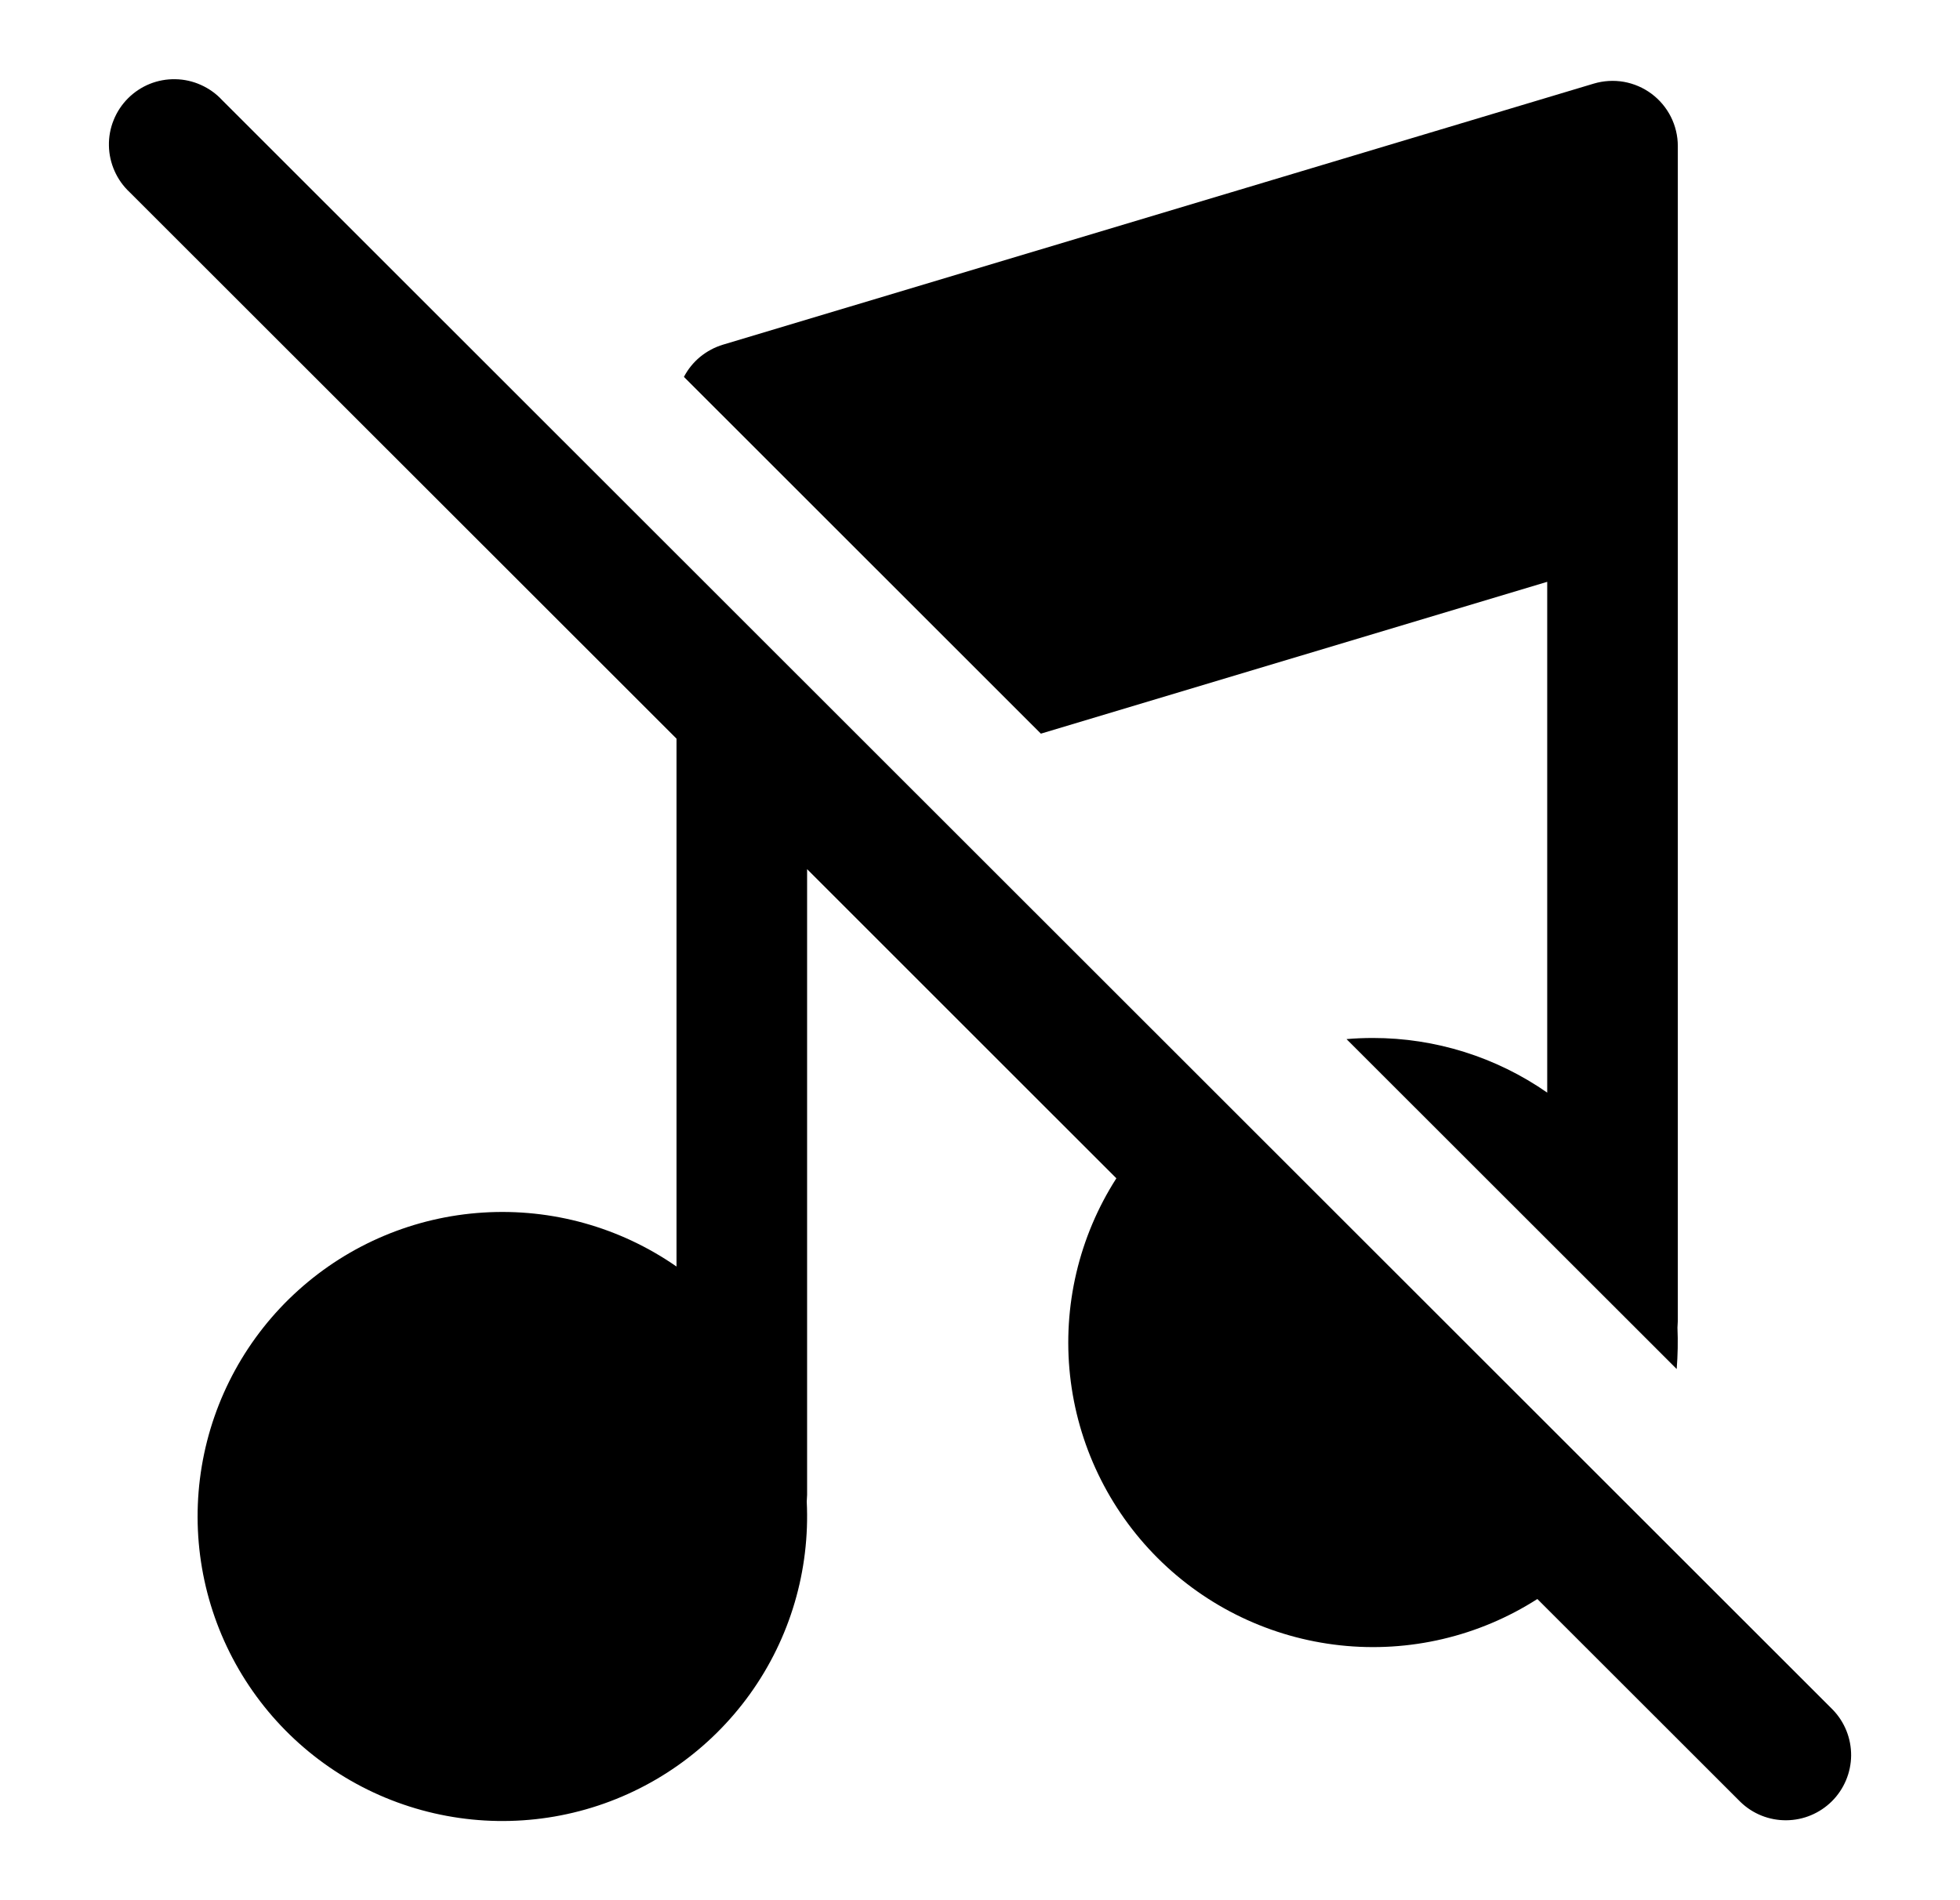 <svg width="33" height="32" viewBox="0 0 33 32" fill="none" xmlns="http://www.w3.org/2000/svg">
<path d="M11.39 12.439V21.329C10.439 20.667 9.292 20.347 8.135 20.42C6.979 20.492 5.881 20.954 5.021 21.73C4.16 22.506 3.588 23.551 3.397 24.693C3.206 25.836 3.408 27.009 3.969 28.022C4.531 29.036 5.418 29.829 6.489 30.274C7.559 30.718 8.748 30.788 9.862 30.471C10.977 30.154 11.951 29.469 12.627 28.528C13.303 27.587 13.639 26.445 13.583 25.288L13.589 25.173V14.637L18.796 19.843C18.165 20.828 17.89 21.999 18.016 23.162C18.142 24.324 18.662 25.409 19.489 26.236C20.316 27.063 21.401 27.582 22.565 27.708C23.728 27.834 24.899 27.559 25.884 26.928L29.303 30.345C29.51 30.546 29.788 30.657 30.076 30.654C30.365 30.652 30.64 30.536 30.844 30.333C31.048 30.129 31.164 29.853 31.167 29.565C31.169 29.277 31.059 29 30.858 28.792L3.737 1.683C3.637 1.575 3.515 1.489 3.38 1.429C3.246 1.369 3.1 1.336 2.952 1.334C2.805 1.331 2.658 1.358 2.521 1.413C2.384 1.469 2.26 1.551 2.156 1.655C2.051 1.76 1.969 1.884 1.914 2.021C1.858 2.158 1.831 2.304 1.834 2.452C1.836 2.599 1.869 2.745 1.929 2.88C1.989 3.015 2.075 3.136 2.183 3.237L11.39 12.439ZM23.118 17.48C22.966 17.48 22.817 17.486 22.671 17.499L28.23 23.055C28.248 22.823 28.253 22.59 28.243 22.358L28.249 22.242V2.46C28.249 2.289 28.209 2.12 28.132 1.967C28.055 1.814 27.943 1.681 27.806 1.579C27.669 1.477 27.509 1.408 27.34 1.378C27.172 1.349 26.998 1.359 26.834 1.408L12.174 5.804C12.034 5.846 11.903 5.916 11.789 6.009C11.676 6.102 11.583 6.217 11.515 6.347L17.525 12.355L26.05 9.798V18.4C25.19 17.801 24.166 17.48 23.118 17.48Z" fill="black"/>
</svg>
